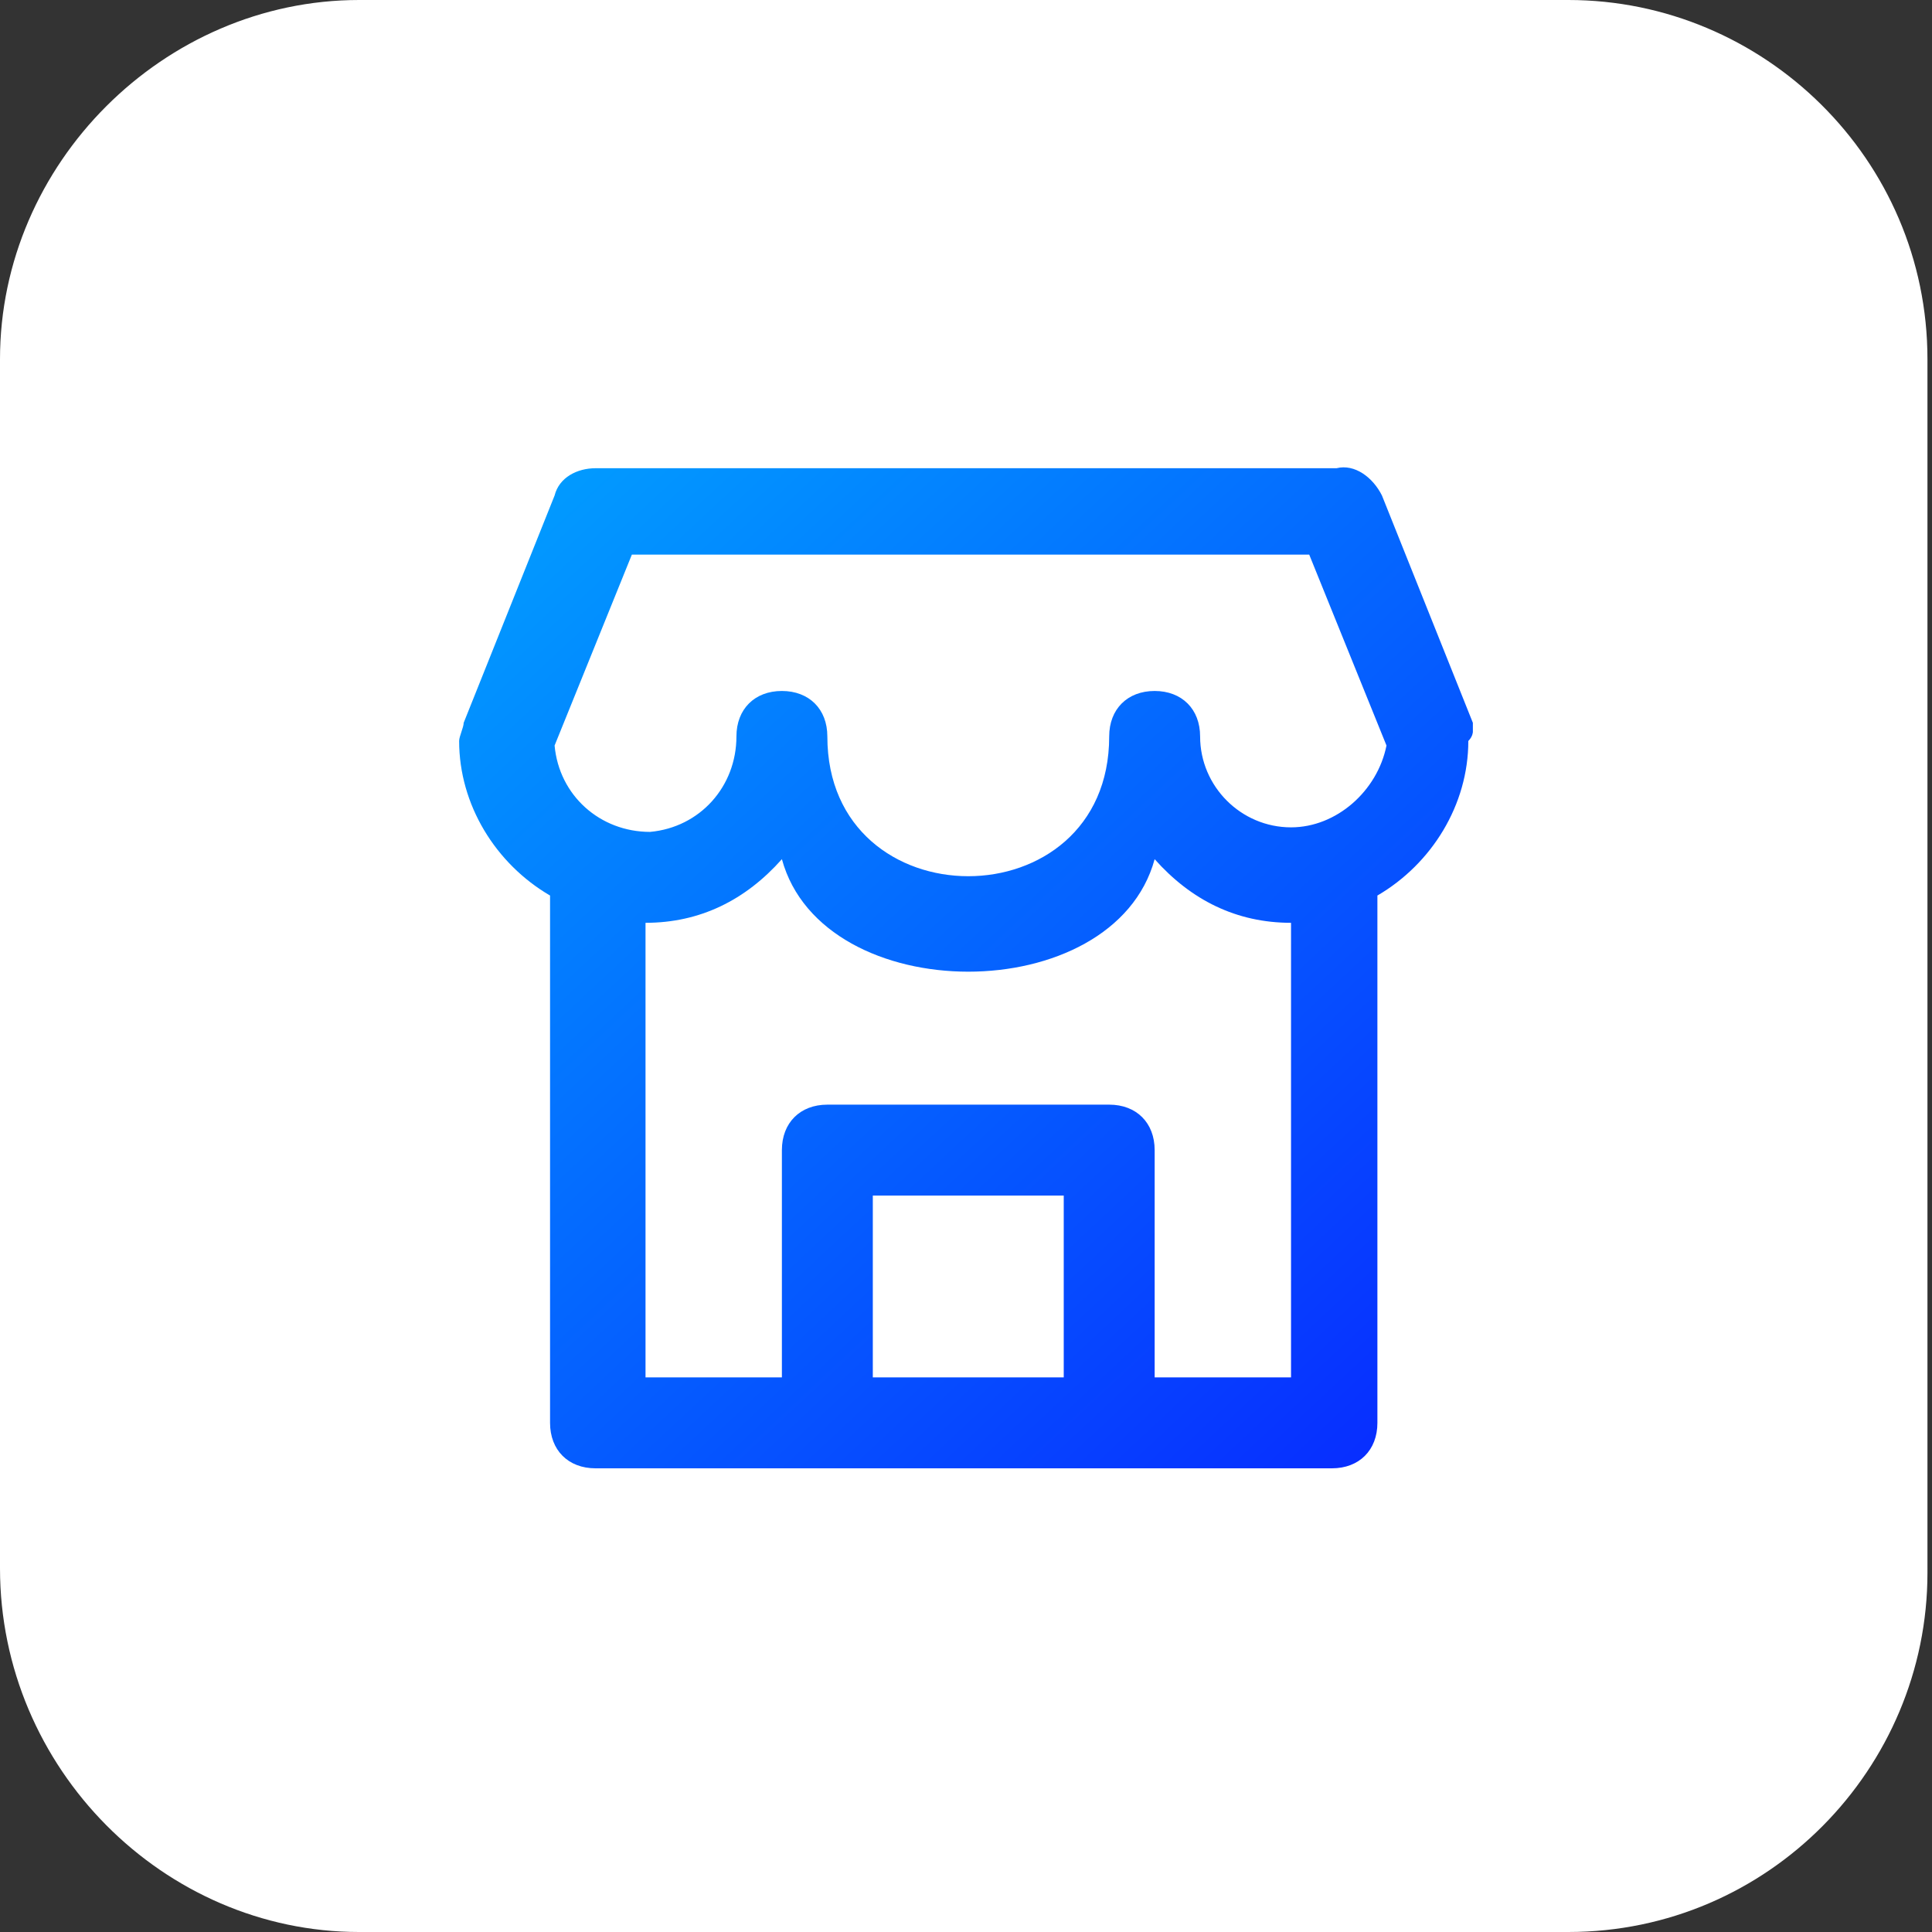 <svg xmlns="http://www.w3.org/2000/svg" xml:space="preserve" viewBox="0 0 42.5 42.5"><rect x="0" y="0" width="42.5" height="42.5" fill="#333333" stroke="none"/><path fill="#fff" d="M7.9 42.5h26.6c4.4 0 7.9-3.6 7.9-7.9V7.9c0-4.4-3.6-7.9-7.9-7.9H7.9C3.6 0 0 3.6 0 7.9v26.6c0 4.4 3.6 8 7.9 8z"/><linearGradient id="a" x1="31.833" x2="6.361" y1="32.564" y2="5.249" gradientUnits="userSpaceOnUse"><stop offset="0" stop-color="#0828ff"/><stop offset=".945" stop-color="#00b1ff"/></linearGradient><path fill="url(#a)" d="M32.4 16.1v-.2l-2-5c-.2-.4-.6-.7-1-.6H13.1c-.4 0-.8.2-.9.6l-2 5c0 .1-.1.3-.1.4 0 1.4.8 2.7 2 3.4v11.6c0 .6.4 1 1 1h16.2c.6 0 1-.4 1-1V19.7c1.2-.7 2-2 2-3.4.1-.1.1-.2.1-.2zm-9 14.2h-4.2v-4h4.2v4zm5 0h-3v-5c0-.6-.4-1-1-1h-6.2c-.6 0-1 .4-1 1v5h-3v-10c1.2 0 2.2-.5 3-1.4.9 3.3 7.3 3.3 8.2 0 .8.9 1.8 1.4 3 1.4v10zm0-12.1c-1.1 0-2-.9-2-2 0-.6-.4-1-1-1s-1 .4-1 1c0 4.1-6.2 4.1-6.2 0 0-.6-.4-1-1-1s-1 .4-1 1c0 1.1-.8 2-1.9 2.1-1.1 0-2-.8-2.1-1.9l1.7-4.2h14.9l1.7 4.2c-.2 1-1.1 1.8-2.1 1.8z"/></svg>